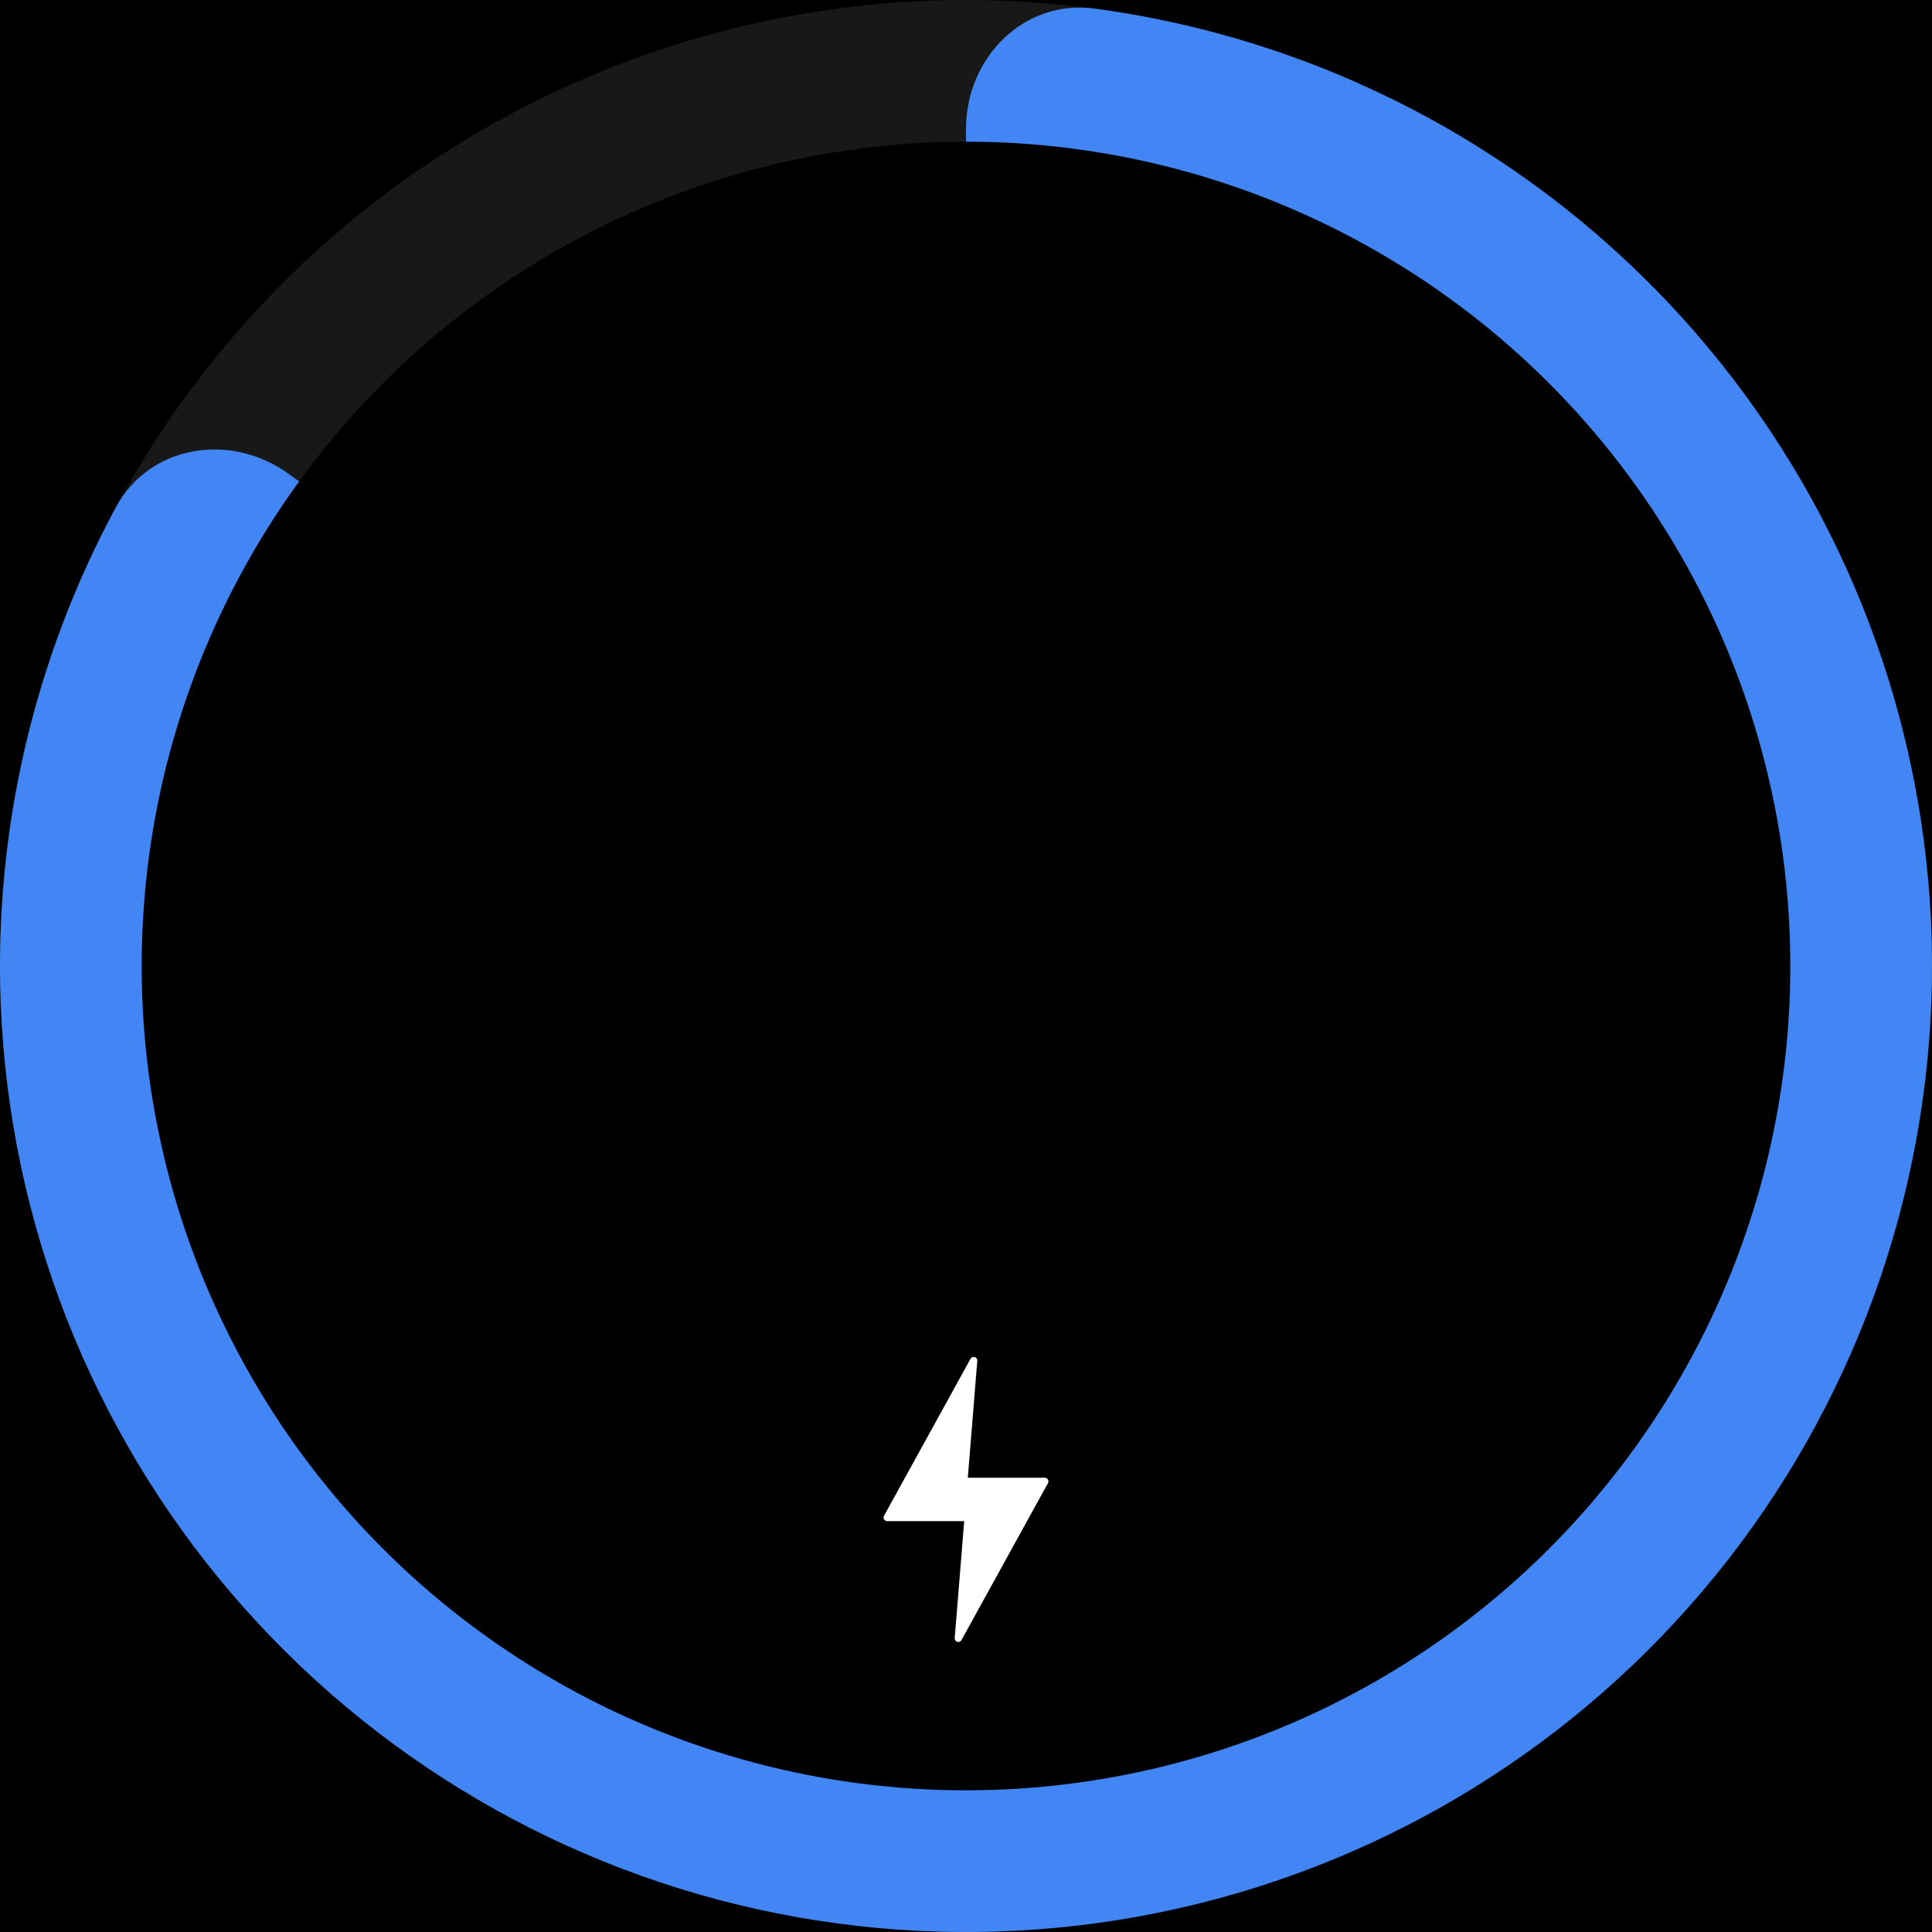 <svg width="300" height="300" viewBox="0 0 300 300" fill="none" xmlns="http://www.w3.org/2000/svg">
<rect width="300" height="300" fill="black"/>
<circle cx="150" cy="150" r="150" fill="#181818"/>
<path d="M150 20C150 8.954 158.994 -0.137 169.942 1.331C196.455 4.888 221.666 15.491 242.864 32.203C269.324 53.062 287.99 82.221 295.855 114.983C303.721 147.745 300.327 182.201 286.221 212.799C272.116 243.397 248.119 268.355 218.099 283.651C188.078 298.947 153.782 303.691 120.736 297.118C87.691 290.545 57.821 273.037 35.939 247.417C14.057 221.797 1.438 189.556 0.116 155.889C-0.944 128.917 5.296 102.288 18.003 78.748C23.25 69.028 35.892 67.095 44.828 73.588L118.244 126.928C131.465 136.533 150 127.089 150 110.748L150 20Z" fill="#4285f4"/>
<circle cx="150" cy="150" r="128" fill="black"/>
<path d="M162.73 230.297L149.298 254.672C149.006 255.202 148.199 254.959 148.247 254.357L149.72 236.199L137.762 236.199C137.336 236.199 137.064 235.742 137.27 235.367L150.703 210.992C150.995 210.462 151.802 210.705 151.753 211.307L150.281 229.465L162.238 229.465C162.665 229.465 162.935 229.922 162.73 230.297Z" fill="white"/>
</svg>
